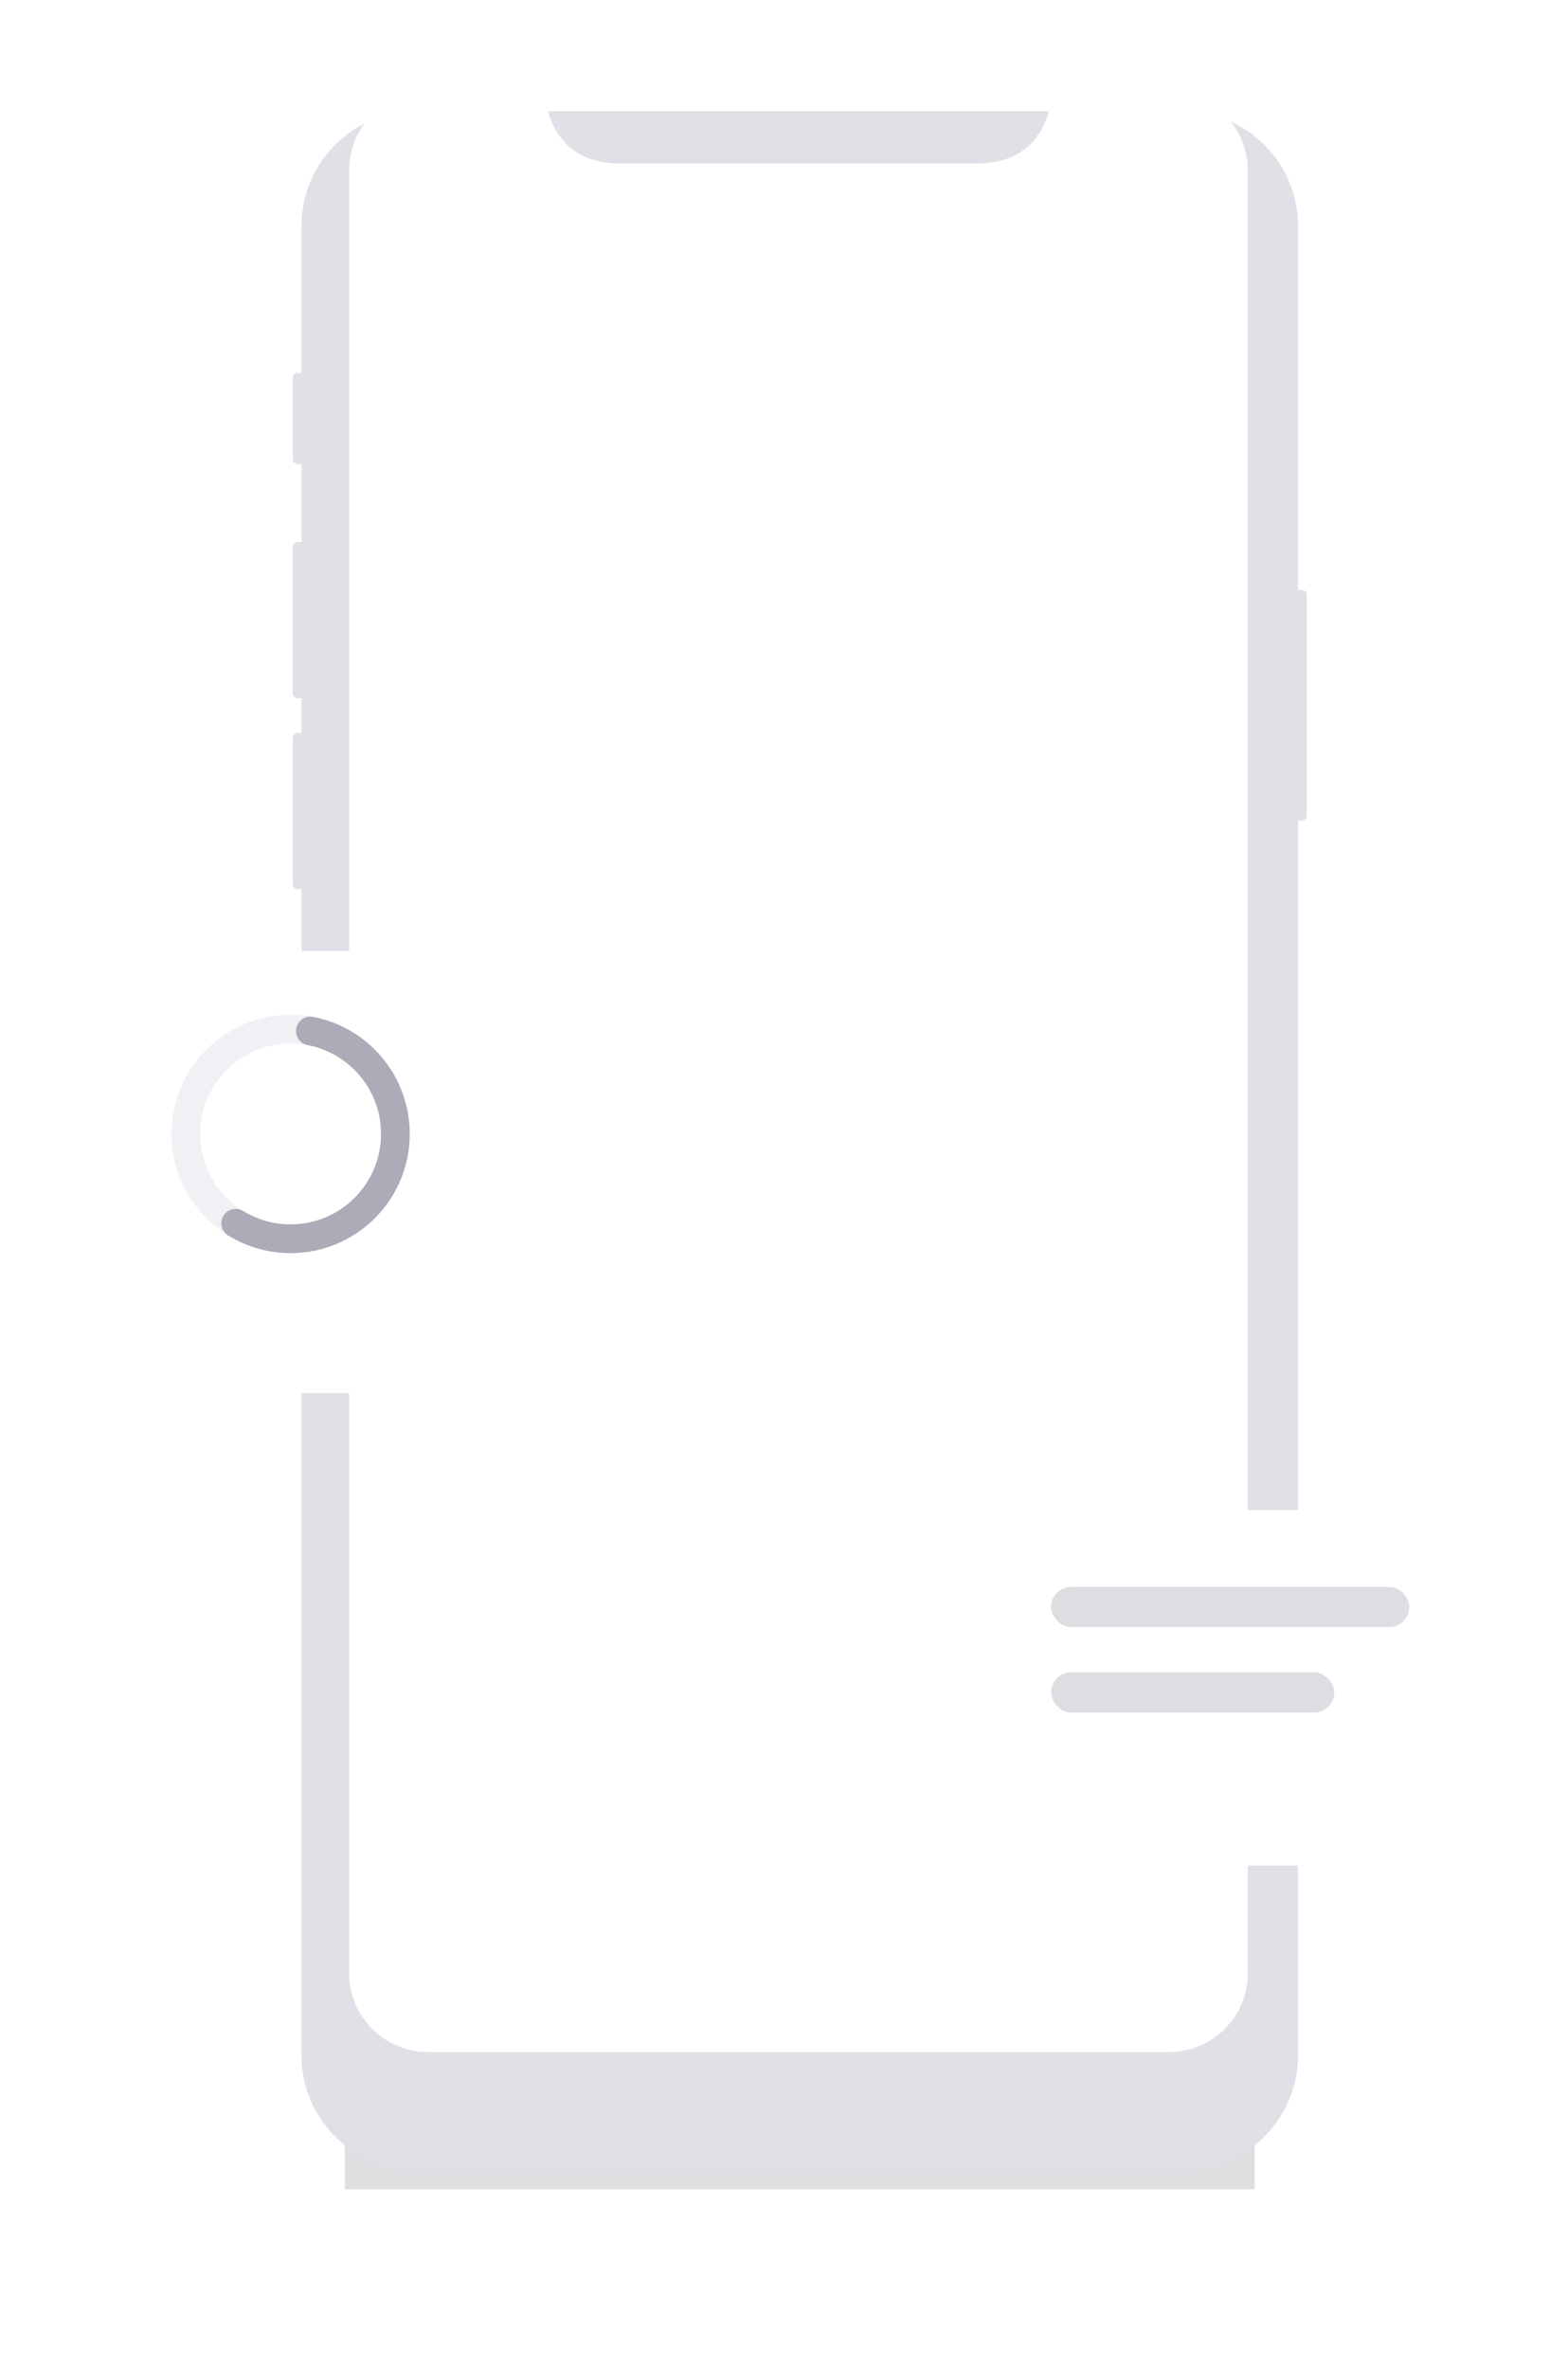 <svg width="437" height="660" viewBox="0 0 437 660" fill="none" xmlns="http://www.w3.org/2000/svg">
<g opacity="0.2" filter="url(#filter0_f_2201_994)">
<path fill-rule="evenodd" clip-rule="evenodd" d="M96.082 514.595H349.691V610H96.082V514.595Z" fill="#5F5C6B"/>
</g>
<g filter="url(#filter1_d_2201_994)">
<path fill-rule="evenodd" clip-rule="evenodd" d="M84.005 43C84.005 25.327 98.332 11 116.005 11H329.767C347.44 11 361.767 25.327 361.767 43V144.367H362.853C363.587 144.367 364.182 144.962 364.182 145.697V207.311C364.182 208.045 363.587 208.64 362.853 208.64H361.767V552.639C361.767 570.312 347.44 584.639 329.767 584.639H116.005C98.332 584.639 84.005 570.312 84.005 552.639V227.725H82.919C82.185 227.725 81.59 227.13 81.59 226.395V185.547C81.59 184.813 82.185 184.218 82.919 184.218H84.005V174.55H82.919C82.185 174.55 81.59 173.954 81.59 173.22V132.372C81.59 131.638 82.185 131.043 82.919 131.043H84.005V109.289H82.919C82.185 109.289 81.59 108.694 81.59 107.96V85.24C81.59 84.505 82.185 83.91 82.919 83.91H84.005V43Z" fill="#E1E0E7"/>
</g>
<path fill-rule="evenodd" clip-rule="evenodd" d="M97.289 47.493C97.289 35.343 107.139 25.493 119.289 25.493H147.892C150.095 25.493 151.916 27.288 152.363 29.445C153.573 35.287 157.824 45.545 172.754 45.545C183.994 45.545 261.064 45.545 272.304 45.545C287.234 45.545 291.485 35.287 292.695 29.445C293.142 27.288 294.963 25.493 297.166 25.493H325.769C337.919 25.493 347.769 35.343 347.769 47.493V549.748C347.769 561.898 337.919 571.748 325.769 571.748H119.289C107.139 571.748 97.289 561.898 97.289 549.748V47.493Z" fill="white"/>
<g filter="url(#filter2_d_2201_994)">
<rect x="20" y="254.948" width="123.181" height="123.181" rx="6" fill="white"/>
</g>
<g filter="url(#filter3_d_2201_994)">
<rect x="266.363" y="410.736" width="149.75" height="99.028" rx="6" fill="white"/>
</g>
<rect opacity="0.4" x="292.932" y="442.135" width="99.833" height="11.207" rx="5.604" fill="#ACABB7"/>
<rect opacity="0.4" x="292.932" y="465.95" width="78.928" height="11.207" rx="5.604" fill="#ACABB7"/>
<circle cx="80.988" cy="315.935" r="29.211" stroke="#F1F0F5" stroke-width="8"/>
<path d="M65.684 340.815C69.33 343.058 73.425 344.472 77.678 344.957C81.932 345.442 86.24 344.986 90.298 343.622C94.355 342.257 98.064 340.017 101.16 337.061C104.256 334.105 106.665 330.504 108.215 326.513C109.765 322.523 110.42 318.241 110.132 313.969C109.844 309.698 108.62 305.542 106.548 301.796C104.476 298.05 101.606 294.805 98.141 292.291C94.676 289.777 90.701 288.055 86.496 287.248" stroke="#ACABB7" stroke-width="8" stroke-linecap="round" stroke-linejoin="round"/>
<defs>
<filter id="filter0_f_2201_994" x="46.082" y="464.595" width="353.609" height="195.405" filterUnits="userSpaceOnUse" color-interpolation-filters="sRGB">
<feFlood flood-opacity="0" result="BackgroundImageFix"/>
<feBlend mode="normal" in="SourceGraphic" in2="BackgroundImageFix" result="shape"/>
<feGaussianBlur stdDeviation="25" result="effect1_foregroundBlur_2201_994"/>
</filter>
<filter id="filter1_d_2201_994" x="50.59" y="0" width="344.592" height="635.639" filterUnits="userSpaceOnUse" color-interpolation-filters="sRGB">
<feFlood flood-opacity="0" result="BackgroundImageFix"/>
<feColorMatrix in="SourceAlpha" type="matrix" values="0 0 0 0 0 0 0 0 0 0 0 0 0 0 0 0 0 0 127 0" result="hardAlpha"/>
<feOffset dy="20"/>
<feGaussianBlur stdDeviation="15.5"/>
<feColorMatrix type="matrix" values="0 0 0 0 0 0 0 0 0 0 0 0 0 0 0 0 0 0 0.03 0"/>
<feBlend mode="normal" in2="BackgroundImageFix" result="effect1_dropShadow_2201_994"/>
<feBlend mode="normal" in="SourceGraphic" in2="effect1_dropShadow_2201_994" result="shape"/>
</filter>
<filter id="filter2_d_2201_994" x="0" y="244.948" width="163.182" height="163.181" filterUnits="userSpaceOnUse" color-interpolation-filters="sRGB">
<feFlood flood-opacity="0" result="BackgroundImageFix"/>
<feColorMatrix in="SourceAlpha" type="matrix" values="0 0 0 0 0 0 0 0 0 0 0 0 0 0 0 0 0 0 127 0" result="hardAlpha"/>
<feOffset dy="10"/>
<feGaussianBlur stdDeviation="10"/>
<feColorMatrix type="matrix" values="0 0 0 0 0.479 0 0 0 0 0.468 0 0 0 0 0.525 0 0 0 0.1 0"/>
<feBlend mode="normal" in2="BackgroundImageFix" result="effect1_dropShadow_2201_994"/>
<feBlend mode="normal" in="SourceGraphic" in2="effect1_dropShadow_2201_994" result="shape"/>
</filter>
<filter id="filter3_d_2201_994" x="246.363" y="400.736" width="189.75" height="139.028" filterUnits="userSpaceOnUse" color-interpolation-filters="sRGB">
<feFlood flood-opacity="0" result="BackgroundImageFix"/>
<feColorMatrix in="SourceAlpha" type="matrix" values="0 0 0 0 0 0 0 0 0 0 0 0 0 0 0 0 0 0 127 0" result="hardAlpha"/>
<feOffset dy="10"/>
<feGaussianBlur stdDeviation="10"/>
<feColorMatrix type="matrix" values="0 0 0 0 0.479 0 0 0 0 0.468 0 0 0 0 0.525 0 0 0 0.1 0"/>
<feBlend mode="normal" in2="BackgroundImageFix" result="effect1_dropShadow_2201_994"/>
<feBlend mode="normal" in="SourceGraphic" in2="effect1_dropShadow_2201_994" result="shape"/>
</filter>
</defs>
</svg>
